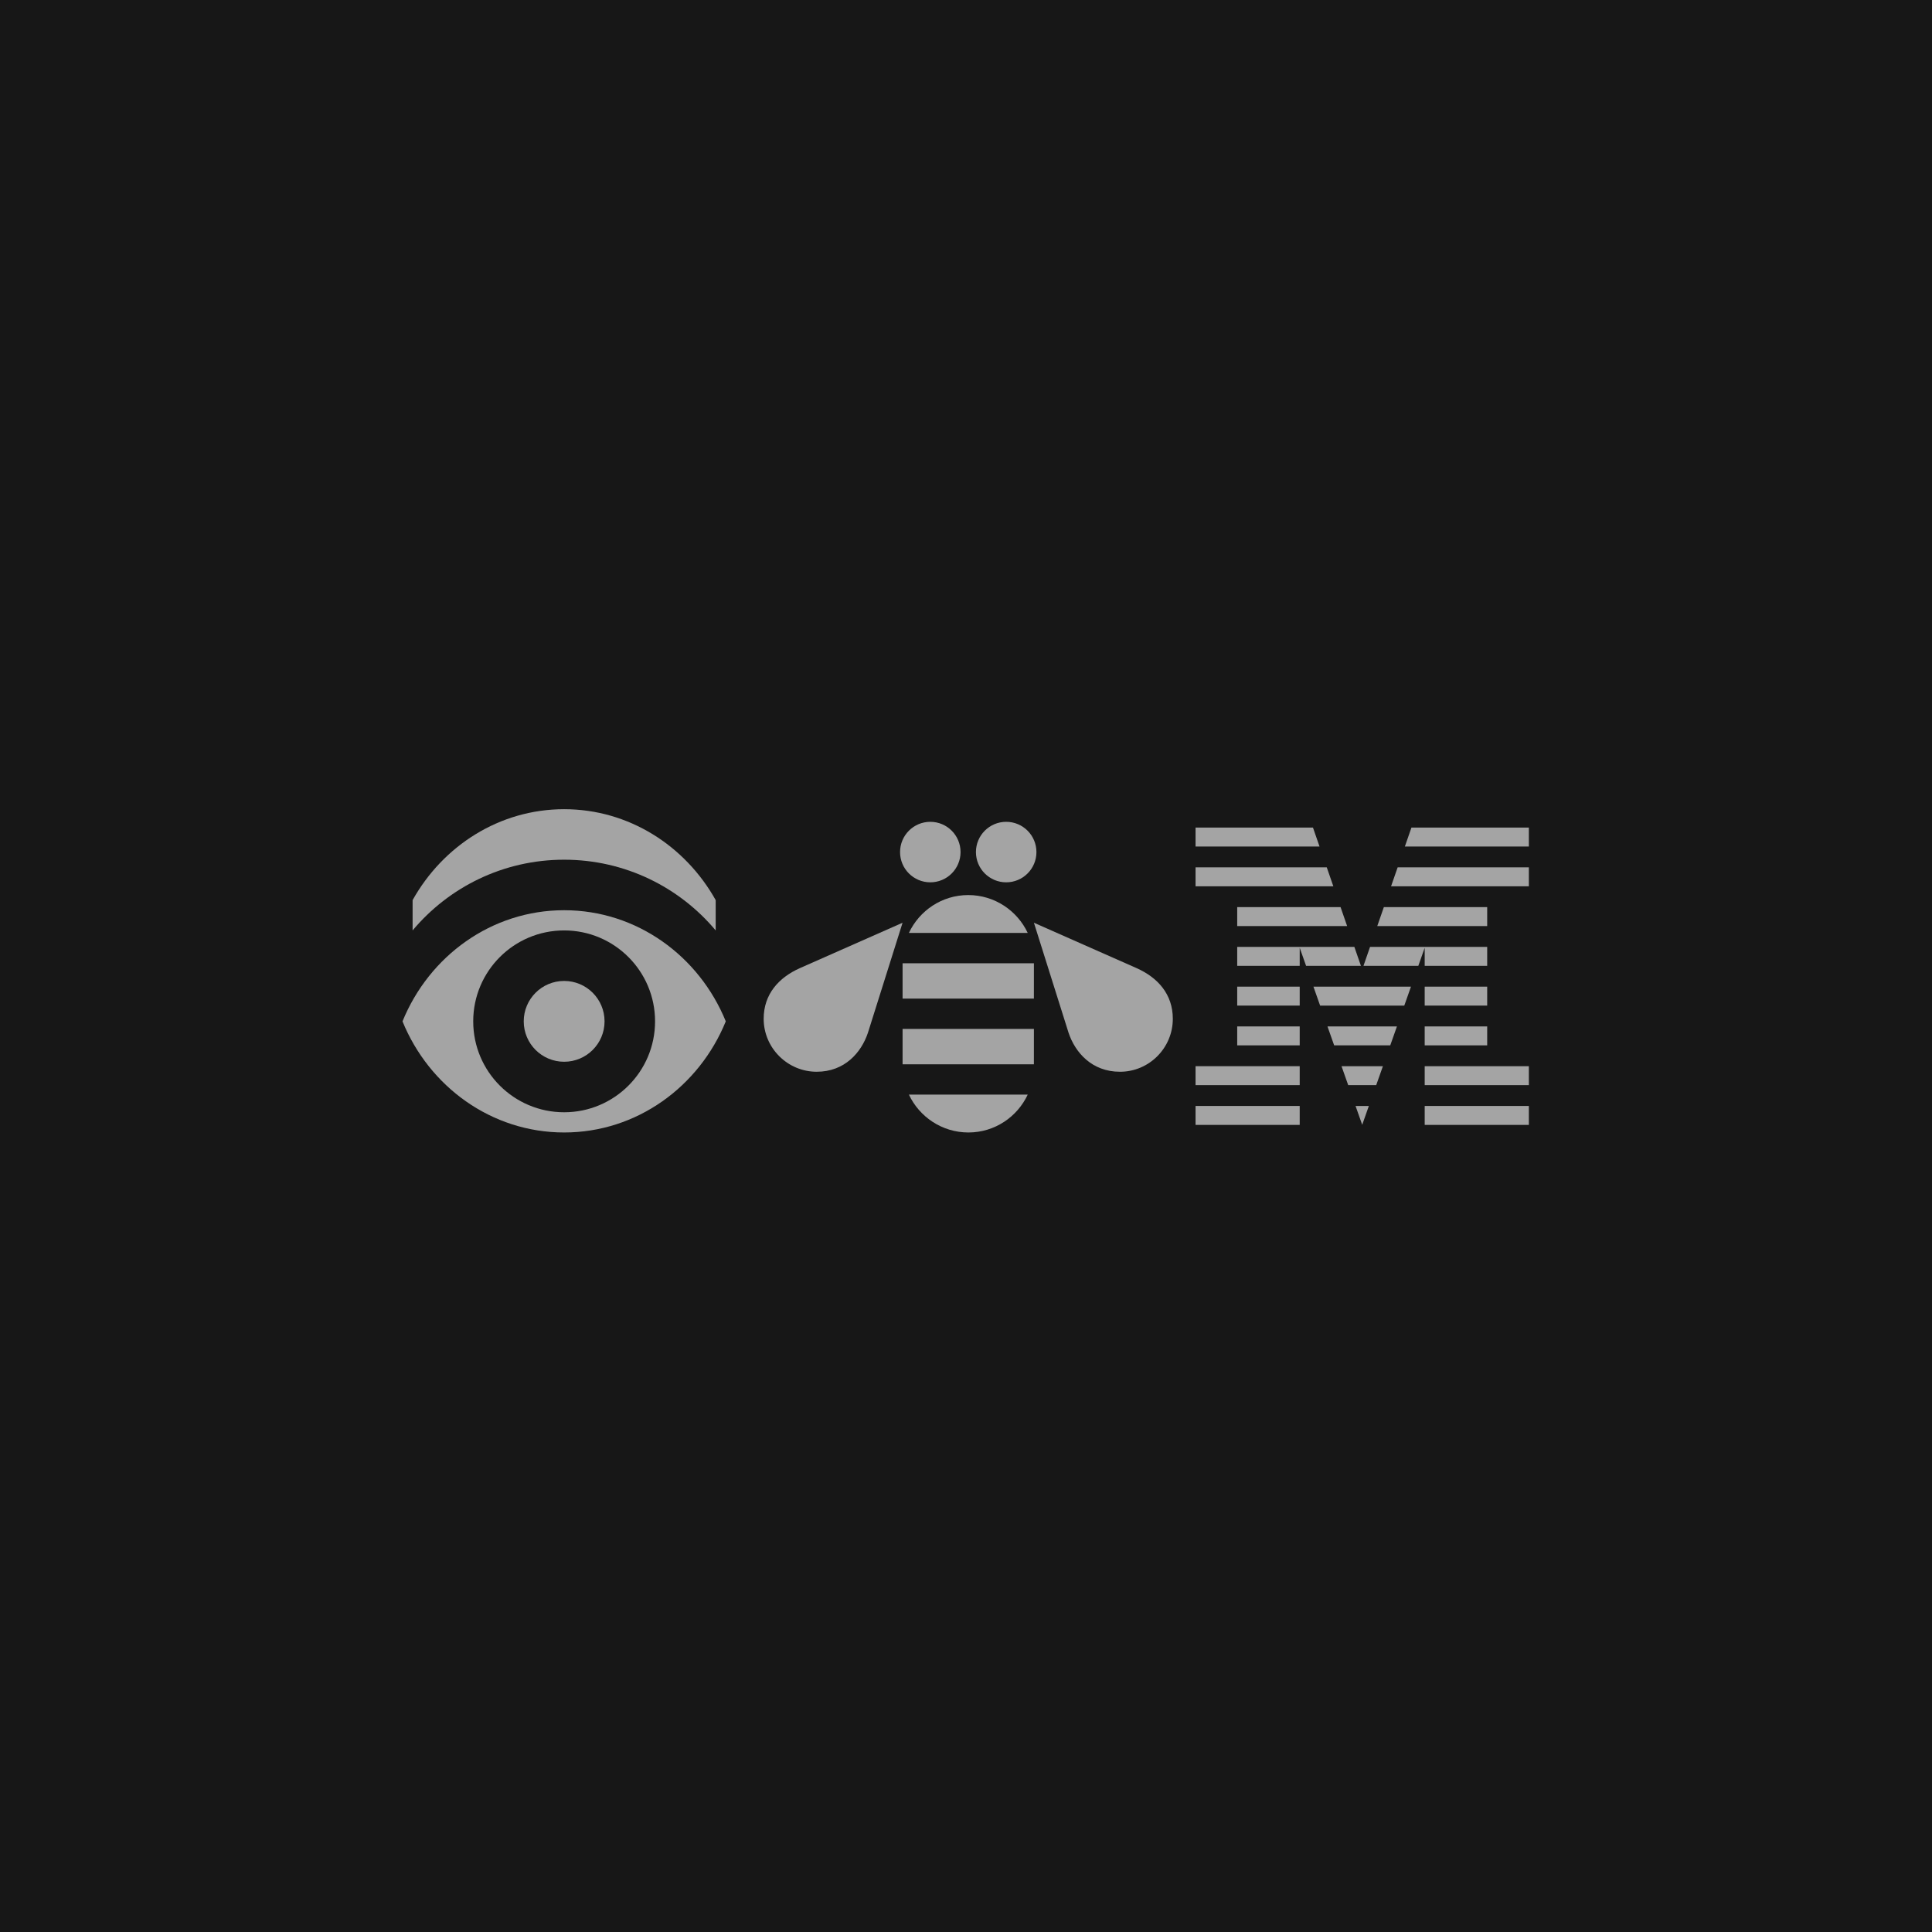 <svg xmlns="http://www.w3.org/2000/svg" xmlns:xlink="http://www.w3.org/1999/xlink" width="288" height="288" version="1.1" viewBox="0 0 288 288"><title>Group 54</title><desc>Created with Sketch.</desc><g id="Desktop" fill="none" fill-rule="evenodd" stroke="none" stroke-width="1"><g id="Icons-Copy-2" transform="translate(-352, -3615)"><g id="Group-54" transform="translate(352, 3615)"><g id="Group-48-Copy-9" fill="#171717"><rect id="Rectangle-5-Copy-10" width="288" height="288" x="0" y="0"/></g><g id="Group-28" transform="translate(60, 120)"><polygon id="Fill-1" fill="#A4A4A4" points="118.219 47.687 133.745 47.687 133.745 44.863 118.219 44.863"/><polygon id="Fill-2" fill="#A4A4A4" points="118.219 41.758 133.745 41.758 133.745 38.935 118.219 38.935"/><polygon id="Fill-3" fill="#A4A4A4" points="124.43 35.83 133.745 35.83 133.745 33.007 124.43 33.007"/><polygon id="Fill-4" fill="#A4A4A4" points="124.43 29.902 133.745 29.902 133.745 27.079 124.43 27.079"/><polygon id="Fill-5" fill="#A4A4A4" points="152.378 47.687 167.904 47.687 167.904 44.864 152.378 44.864"/><polygon id="Fill-6" fill="#A4A4A4" points="152.378 41.758 167.904 41.758 167.904 38.936 152.378 38.936"/><polygon id="Fill-7" fill="#A4A4A4" points="152.377 35.83 161.694 35.83 161.694 33.007 152.377 33.007"/><polygon id="Fill-8" fill="#A4A4A4" points="152.377 29.902 161.694 29.902 161.694 27.079 152.377 27.079"/><polygon id="Fill-9" fill="#A4A4A4" points="152.377 23.974 161.694 23.974 161.694 21.15 152.377 21.15 144.231 21.15 143.252 23.974 151.428 23.974 152.377 21.285"/><polygon id="Fill-10" fill="#A4A4A4" points="161.694 15.222 146.288 15.222 145.309 18.045 161.694 18.045"/><polygon id="Fill-11" fill="#A4A4A4" points="150.401 3.365 149.422 6.189 167.904 6.189 167.904 3.365"/><polygon id="Fill-12" fill="#A4A4A4" points="143.062 47.671 144.052 44.864 142.071 44.864"/><polygon id="Fill-13" fill="#A4A4A4" points="140.974 41.758 145.149 41.758 146.147 38.935 139.978 38.935"/><polygon id="Fill-14" fill="#A4A4A4" points="138.881 35.83 147.242 35.83 148.239 33.007 137.885 33.007"/><polygon id="Fill-15" fill="#A4A4A4" points="136.788 29.902 149.335 29.902 150.332 27.079 135.792 27.079"/><polygon id="Fill-16" fill="#A4A4A4" points="141.892 21.15 133.746 21.15 124.43 21.15 124.43 23.974 133.746 23.974 133.746 21.285 134.695 23.974 142.871 23.974"/><polygon id="Fill-17" fill="#A4A4A4" points="124.43 18.045 140.814 18.045 139.835 15.222 124.43 15.222"/><polygon id="Fill-18" fill="#A4A4A4" points="148.345 9.294 147.365 12.116 167.904 12.116 167.904 9.294"/><polygon id="Fill-19" fill="#A4A4A4" points="137.779 9.294 118.219 9.294 118.219 12.117 138.758 12.117"/><polygon id="Fill-20" fill="#A4A4A4" points="135.722 3.366 118.219 3.366 118.219 6.189 136.701 6.189"/><path id="Fill-21" fill="#A4A4A4" d="M24.096,26.227 C20.768,26.227 18.072,28.923 18.072,32.25 C18.072,35.578 20.768,38.274 24.096,38.274 C27.423,38.274 30.12,35.578 30.12,32.25 C30.12,28.923 27.423,26.227 24.096,26.227"/><path id="Fill-23" fill="#A4A4A4" d="M24.096,45.804 C16.61,45.804 10.542,39.736 10.542,32.25 C10.542,24.765 16.61,18.697 24.096,18.697 C31.581,18.697 37.649,24.765 37.649,32.25 C37.649,39.736 31.581,45.804 24.096,45.804 M24.096,15.685 C13.261,15.685 3.967,22.516 0,32.25 C3.967,41.985 13.261,48.816 24.096,48.816 C34.93,48.816 44.224,41.985 48.191,32.25 C44.224,22.516 34.93,15.685 24.096,15.685"/><g id="Group-27" transform="translate(1.339, 0.625)"><polygon id="Clip-26" points=".167 0 45.347 0 45.347 18.072 .167 18.072"/><path id="Fill-25" fill="#A4A4A4" d="M22.757,7.53 C31.835,7.53 39.951,11.63 45.347,18.072 L45.347,13.554 C40.813,5.448 32.395,-0 22.757,-0 C13.119,-0 4.701,5.448 0.167,13.554 L0.167,18.072 C5.563,11.63 13.679,7.53 22.757,7.53"/></g><path id="Fill-28" fill="#A4A4A4" d="M78.679,11.526 C81.17,11.526 83.188,9.508 83.188,7.017 C83.188,4.527 81.17,2.507 78.679,2.507 C76.188,2.507 74.17,4.527 74.17,7.017 C74.17,9.508 76.188,11.526 78.679,11.526"/><path id="Fill-30" fill="#A4A4A4" d="M89.991,11.526 C92.481,11.526 94.5,9.508 94.5,7.017 C94.5,4.527 92.481,2.507 89.991,2.507 C87.499,2.507 85.481,4.527 85.481,7.017 C85.481,9.508 87.499,11.526 89.991,11.526"/><path id="Fill-32" fill="#A4A4A4" d="M59.21,24.33 C56.103,25.723 53.839,28.186 53.839,31.868 C53.839,36.216 57.398,39.764 61.745,39.764 C65.921,39.764 68.394,36.894 69.375,33.969 L74.546,17.55 L59.21,24.33 Z"/><path id="Fill-34" fill="#A4A4A4" d="M109.459,24.33 L94.124,17.55 L99.294,33.969 C100.275,36.894 102.761,39.764 106.95,39.764 L106.959,39.764 C111.306,39.764 114.83,36.216 114.83,31.868 C114.83,28.186 112.567,25.723 109.459,24.33"/><path id="Fill-36" fill="#A4A4A4" d="M75.487,19.073 L93.203,19.073 C91.641,15.744 88.255,13.425 84.335,13.425 C80.411,13.425 77.048,15.741 75.487,19.073"/><polygon id="Fill-38" fill="#A4A4A4" points="74.546 28.862 94.122 28.862 94.124 23.591 74.546 23.591"/><polygon id="Fill-40" fill="#A4A4A4" points="74.546 38.651 94.122 38.651 94.124 33.38 74.546 33.38"/><path id="Fill-42" fill="#A4A4A4" d="M84.356,48.816 C88.279,48.816 91.642,46.502 93.203,43.168 L75.487,43.168 C77.05,46.498 80.435,48.816 84.356,48.816"/></g></g></g></g></svg>